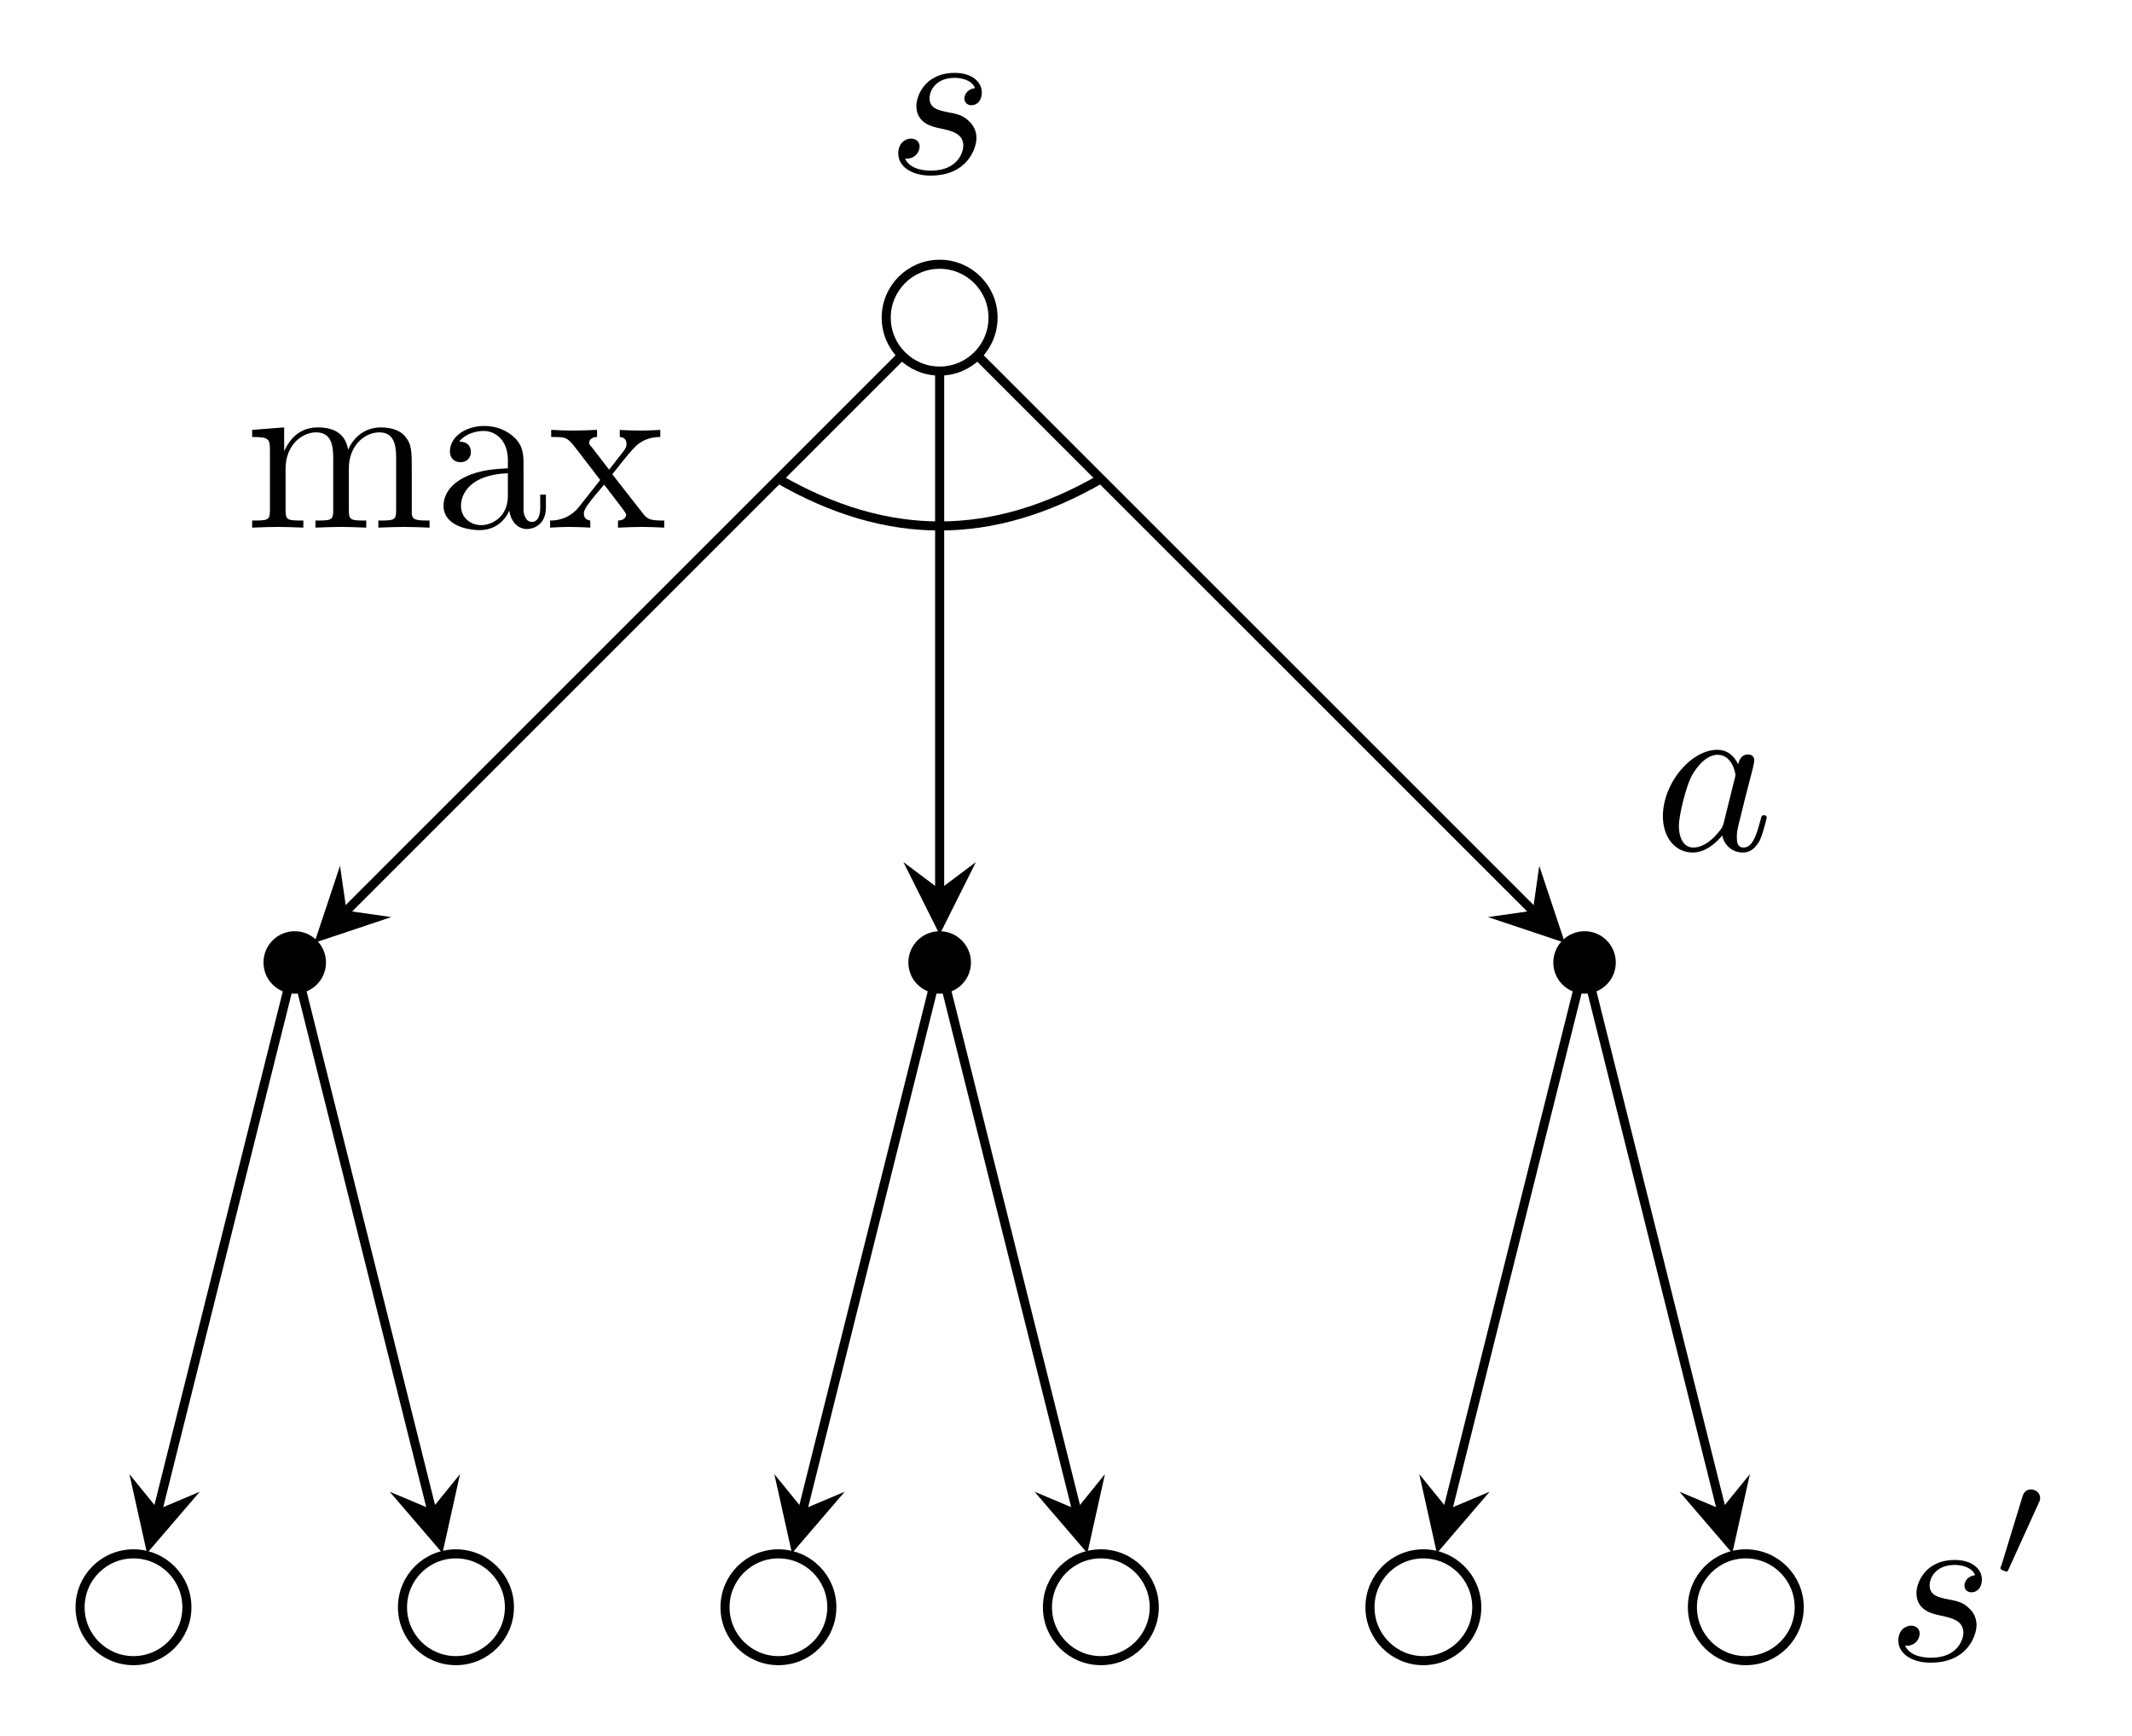 <?xml version="1.0" encoding="UTF-8"?>
<svg xmlns="http://www.w3.org/2000/svg" xmlns:xlink="http://www.w3.org/1999/xlink" width="93.709pt" height="76.305pt" viewBox="0 0 93.709 76.305" version="1.1">
<defs>
<g>
<symbol overflow="visible" id="glyph0-0">
<path style="stroke:none;" d=""/>
</symbol>
<symbol overflow="visible" id="glyph0-1">
<path style="stroke:none;" d="M 3.891 -3.734 C 3.625 -3.719 3.422 -3.5 3.422 -3.281 C 3.422 -3.141 3.516 -2.984 3.734 -2.984 C 3.953 -2.984 4.188 -3.156 4.188 -3.547 C 4.188 -4 3.766 -4.406 3 -4.406 C 1.688 -4.406 1.312 -3.391 1.312 -2.953 C 1.312 -2.172 2.047 -2.031 2.344 -1.969 C 2.859 -1.859 3.375 -1.75 3.375 -1.203 C 3.375 -0.953 3.156 -0.109 1.953 -0.109 C 1.812 -0.109 1.047 -0.109 0.812 -0.641 C 1.203 -0.594 1.453 -0.891 1.453 -1.172 C 1.453 -1.391 1.281 -1.516 1.078 -1.516 C 0.812 -1.516 0.516 -1.312 0.516 -0.859 C 0.516 -0.297 1.094 0.109 1.938 0.109 C 3.562 0.109 3.953 -1.094 3.953 -1.547 C 3.953 -1.906 3.766 -2.156 3.641 -2.266 C 3.375 -2.547 3.078 -2.609 2.641 -2.688 C 2.281 -2.766 1.891 -2.844 1.891 -3.297 C 1.891 -3.578 2.125 -4.188 3 -4.188 C 3.25 -4.188 3.75 -4.109 3.891 -3.734 Z M 3.891 -3.734 "/>
</symbol>
<symbol overflow="visible" id="glyph0-2">
<path style="stroke:none;" d="M 3.719 -3.766 C 3.531 -4.141 3.25 -4.406 2.797 -4.406 C 1.641 -4.406 0.406 -2.938 0.406 -1.484 C 0.406 -0.547 0.953 0.109 1.719 0.109 C 1.922 0.109 2.422 0.062 3.016 -0.641 C 3.094 -0.219 3.453 0.109 3.922 0.109 C 4.281 0.109 4.5 -0.125 4.672 -0.438 C 4.828 -0.797 4.969 -1.406 4.969 -1.422 C 4.969 -1.531 4.875 -1.531 4.844 -1.531 C 4.75 -1.531 4.734 -1.484 4.703 -1.344 C 4.531 -0.703 4.359 -0.109 3.953 -0.109 C 3.672 -0.109 3.656 -0.375 3.656 -0.562 C 3.656 -0.781 3.672 -0.875 3.781 -1.312 C 3.891 -1.719 3.906 -1.828 4 -2.203 L 4.359 -3.594 C 4.422 -3.875 4.422 -3.891 4.422 -3.938 C 4.422 -4.109 4.312 -4.203 4.141 -4.203 C 3.891 -4.203 3.75 -3.984 3.719 -3.766 Z M 3.078 -1.188 C 3.016 -1 3.016 -0.984 2.875 -0.812 C 2.438 -0.266 2.031 -0.109 1.75 -0.109 C 1.25 -0.109 1.109 -0.656 1.109 -1.047 C 1.109 -1.547 1.422 -2.766 1.656 -3.234 C 1.969 -3.812 2.406 -4.188 2.812 -4.188 C 3.453 -4.188 3.594 -3.375 3.594 -3.312 C 3.594 -3.25 3.578 -3.188 3.562 -3.141 Z M 3.078 -1.188 "/>
</symbol>
<symbol overflow="visible" id="glyph1-0">
<path style="stroke:none;" d=""/>
</symbol>
<symbol overflow="visible" id="glyph1-1">
<path style="stroke:none;" d="M 2.016 -3.297 C 2.078 -3.406 2.078 -3.469 2.078 -3.516 C 2.078 -3.734 1.891 -3.891 1.672 -3.891 C 1.406 -3.891 1.328 -3.672 1.297 -3.562 L 0.375 -0.547 C 0.359 -0.531 0.328 -0.453 0.328 -0.438 C 0.328 -0.359 0.547 -0.281 0.609 -0.281 C 0.656 -0.281 0.656 -0.297 0.703 -0.406 Z M 2.016 -3.297 "/>
</symbol>
<symbol overflow="visible" id="glyph2-0">
<path style="stroke:none;" d=""/>
</symbol>
<symbol overflow="visible" id="glyph2-1">
<path style="stroke:none;" d="M 1.094 -3.422 L 1.094 -0.75 C 1.094 -0.312 0.984 -0.312 0.312 -0.312 L 0.312 0 C 0.672 -0.016 1.172 -0.031 1.453 -0.031 C 1.703 -0.031 2.219 -0.016 2.562 0 L 2.562 -0.312 C 1.891 -0.312 1.781 -0.312 1.781 -0.75 L 1.781 -2.594 C 1.781 -3.625 2.5 -4.188 3.125 -4.188 C 3.766 -4.188 3.875 -3.656 3.875 -3.078 L 3.875 -0.75 C 3.875 -0.312 3.766 -0.312 3.094 -0.312 L 3.094 0 C 3.438 -0.016 3.953 -0.031 4.219 -0.031 C 4.469 -0.031 5 -0.016 5.328 0 L 5.328 -0.312 C 4.672 -0.312 4.562 -0.312 4.562 -0.75 L 4.562 -2.594 C 4.562 -3.625 5.266 -4.188 5.906 -4.188 C 6.531 -4.188 6.641 -3.656 6.641 -3.078 L 6.641 -0.75 C 6.641 -0.312 6.531 -0.312 5.859 -0.312 L 5.859 0 C 6.203 -0.016 6.719 -0.031 6.984 -0.031 C 7.25 -0.031 7.766 -0.016 8.109 0 L 8.109 -0.312 C 7.594 -0.312 7.344 -0.312 7.328 -0.609 L 7.328 -2.516 C 7.328 -3.375 7.328 -3.672 7.016 -4.031 C 6.875 -4.203 6.547 -4.406 5.969 -4.406 C 5.141 -4.406 4.688 -3.812 4.531 -3.422 C 4.391 -4.297 3.656 -4.406 3.203 -4.406 C 2.469 -4.406 2 -3.984 1.719 -3.359 L 1.719 -4.406 L 0.312 -4.297 L 0.312 -3.984 C 1.016 -3.984 1.094 -3.922 1.094 -3.422 Z M 1.094 -3.422 "/>
</symbol>
<symbol overflow="visible" id="glyph2-2">
<path style="stroke:none;" d="M 3.312 -0.75 C 3.359 -0.359 3.625 0.062 4.094 0.062 C 4.312 0.062 4.922 -0.078 4.922 -0.891 L 4.922 -1.453 L 4.672 -1.453 L 4.672 -0.891 C 4.672 -0.312 4.422 -0.25 4.312 -0.25 C 3.984 -0.25 3.938 -0.703 3.938 -0.75 L 3.938 -2.734 C 3.938 -3.156 3.938 -3.547 3.578 -3.922 C 3.188 -4.312 2.688 -4.469 2.219 -4.469 C 1.391 -4.469 0.703 -4 0.703 -3.344 C 0.703 -3.047 0.906 -2.875 1.172 -2.875 C 1.453 -2.875 1.625 -3.078 1.625 -3.328 C 1.625 -3.453 1.578 -3.781 1.109 -3.781 C 1.391 -4.141 1.875 -4.25 2.188 -4.25 C 2.688 -4.25 3.25 -3.859 3.25 -2.969 L 3.25 -2.609 C 2.734 -2.578 2.047 -2.547 1.422 -2.25 C 0.672 -1.906 0.422 -1.391 0.422 -0.953 C 0.422 -0.141 1.391 0.109 2.016 0.109 C 2.672 0.109 3.125 -0.297 3.312 -0.75 Z M 3.25 -2.391 L 3.25 -1.391 C 3.25 -0.453 2.531 -0.109 2.078 -0.109 C 1.594 -0.109 1.188 -0.453 1.188 -0.953 C 1.188 -1.5 1.609 -2.328 3.25 -2.391 Z M 3.25 -2.391 "/>
</symbol>
<symbol overflow="visible" id="glyph2-3">
<path style="stroke:none;" d="M 2.859 -2.344 C 3.156 -2.719 3.531 -3.203 3.781 -3.469 C 4.094 -3.828 4.5 -3.984 4.969 -3.984 L 4.969 -4.297 C 4.703 -4.281 4.406 -4.266 4.141 -4.266 C 3.844 -4.266 3.312 -4.281 3.188 -4.297 L 3.188 -3.984 C 3.406 -3.969 3.484 -3.844 3.484 -3.672 C 3.484 -3.516 3.375 -3.391 3.328 -3.328 L 2.719 -2.547 L 1.938 -3.562 C 1.844 -3.656 1.844 -3.672 1.844 -3.734 C 1.844 -3.891 2 -3.984 2.188 -3.984 L 2.188 -4.297 C 1.938 -4.281 1.281 -4.266 1.109 -4.266 C 0.906 -4.266 0.438 -4.281 0.172 -4.297 L 0.172 -3.984 C 0.875 -3.984 0.875 -3.984 1.344 -3.375 L 2.328 -2.094 L 1.391 -0.906 C 0.922 -0.328 0.328 -0.312 0.125 -0.312 L 0.125 0 C 0.375 -0.016 0.688 -0.031 0.953 -0.031 C 1.234 -0.031 1.656 -0.016 1.891 0 L 1.891 -0.312 C 1.672 -0.344 1.609 -0.469 1.609 -0.625 C 1.609 -0.844 1.891 -1.172 2.5 -1.891 L 3.266 -0.891 C 3.344 -0.781 3.469 -0.625 3.469 -0.562 C 3.469 -0.469 3.375 -0.312 3.109 -0.312 L 3.109 0 C 3.406 -0.016 3.969 -0.031 4.188 -0.031 C 4.453 -0.031 4.844 -0.016 5.141 0 L 5.141 -0.312 C 4.609 -0.312 4.422 -0.328 4.203 -0.625 Z M 2.859 -2.344 "/>
</symbol>
</g>
<clipPath id="clip1">
  <path d="M 0 62 L 14 62 L 14 76.305 L 0 76.305 Z M 0 62 "/>
</clipPath>
<clipPath id="clip2">
  <path d="M 12 62 L 29 62 L 29 76.305 L 12 76.305 Z M 12 62 "/>
</clipPath>
<clipPath id="clip3">
  <path d="M 26 62 L 43 62 L 43 76.305 L 26 76.305 Z M 26 62 "/>
</clipPath>
<clipPath id="clip4">
  <path d="M 40 62 L 57 62 L 57 76.305 L 40 76.305 Z M 40 62 "/>
</clipPath>
<clipPath id="clip5">
  <path d="M 54 62 L 71 62 L 71 76.305 L 54 76.305 Z M 54 62 "/>
</clipPath>
<clipPath id="clip6">
  <path d="M 68 62 L 85 62 L 85 76.305 L 68 76.305 Z M 68 62 "/>
</clipPath>
</defs>
<g id="surface1">
<path style="fill:none;stroke-width:0.399;stroke-linecap:butt;stroke-linejoin:miter;stroke:rgb(0%,0%,0%);stroke-opacity:1;stroke-miterlimit:10;" d="M 2.347 -0.001 C 2.347 1.296 1.297 2.347 -0 2.347 C -1.297 2.347 -2.348 1.296 -2.348 -0.001 C -2.348 -1.298 -1.297 -2.349 -0 -2.349 C 1.297 -2.349 2.347 -1.298 2.347 -0.001 Z M 2.347 -0.001 " transform="matrix(1,0,0,-1,41.301,13.964)"/>
<g style="fill:rgb(0%,0%,0%);fill-opacity:1;">
  <use xlink:href="#glyph0-1" x="38.966" y="7.61"/>
</g>
<path style="fill-rule:nonzero;fill:rgb(0%,0%,0%);fill-opacity:1;stroke-width:0.399;stroke-linecap:butt;stroke-linejoin:miter;stroke:rgb(0%,0%,0%);stroke-opacity:1;stroke-miterlimit:10;" d="M -27.172 -28.349 C -27.172 -27.7 -27.699 -27.173 -28.348 -27.173 C -28.996 -27.173 -29.52 -27.7 -29.52 -28.349 C -29.52 -28.997 -28.996 -29.52 -28.348 -29.52 C -27.699 -29.52 -27.172 -28.997 -27.172 -28.349 Z M -27.172 -28.349 " transform="matrix(1,0,0,-1,41.301,13.964)"/>
<g clip-path="url(#clip1)" clip-rule="nonzero">
<path style="fill:none;stroke-width:0.399;stroke-linecap:butt;stroke-linejoin:miter;stroke:rgb(0%,0%,0%);stroke-opacity:1;stroke-miterlimit:10;" d="M -33.086 -56.692 C -33.086 -55.395 -34.137 -54.345 -35.434 -54.345 C -36.731 -54.345 -37.781 -55.395 -37.781 -56.692 C -37.781 -57.989 -36.731 -59.04 -35.434 -59.04 C -34.137 -59.04 -33.086 -57.989 -33.086 -56.692 Z M -33.086 -56.692 " transform="matrix(1,0,0,-1,41.301,13.964)"/>
</g>
<g clip-path="url(#clip2)" clip-rule="nonzero">
<path style="fill:none;stroke-width:0.399;stroke-linecap:butt;stroke-linejoin:miter;stroke:rgb(0%,0%,0%);stroke-opacity:1;stroke-miterlimit:10;" d="M -18.91 -56.692 C -18.91 -55.395 -19.965 -54.345 -21.262 -54.345 C -22.559 -54.345 -23.61 -55.395 -23.61 -56.692 C -23.61 -57.989 -22.559 -59.04 -21.262 -59.04 C -19.965 -59.04 -18.91 -57.989 -18.91 -56.692 Z M -18.91 -56.692 " transform="matrix(1,0,0,-1,41.301,13.964)"/>
</g>
<path style="fill:none;stroke-width:0.399;stroke-linecap:butt;stroke-linejoin:miter;stroke:rgb(0%,0%,0%);stroke-opacity:1;stroke-miterlimit:10;" d="M -1.731 -1.731 L -26.071 -26.071 " transform="matrix(1,0,0,-1,41.301,13.964)"/>
<path style=" stroke:none;fill-rule:nonzero;fill:rgb(0%,0%,0%);fill-opacity:1;" d="M 13.82 41.445 L 17.199 40.316 L 15.23 40.035 L 14.945 38.062 "/>
<path style="fill:none;stroke-width:0.399;stroke-linecap:butt;stroke-linejoin:miter;stroke:rgb(0%,0%,0%);stroke-opacity:1;stroke-miterlimit:10;" d="M -28.645 -29.536 L -34.356 -52.388 " transform="matrix(1,0,0,-1,41.301,13.964)"/>
<path style=" stroke:none;fill-rule:nonzero;fill:rgb(0%,0%,0%);fill-opacity:1;" d="M 6.461 68.281 L 8.781 65.578 L 6.945 66.352 L 5.688 64.805 "/>
<path style="fill:none;stroke-width:0.399;stroke-linecap:butt;stroke-linejoin:miter;stroke:rgb(0%,0%,0%);stroke-opacity:1;stroke-miterlimit:10;" d="M -28.051 -29.536 L -22.336 -52.388 " transform="matrix(1,0,0,-1,41.301,13.964)"/>
<path style=" stroke:none;fill-rule:nonzero;fill:rgb(0%,0%,0%);fill-opacity:1;" d="M 19.449 68.281 L 20.219 64.805 L 18.965 66.352 L 17.129 65.578 "/>
<path style="fill-rule:nonzero;fill:rgb(0%,0%,0%);fill-opacity:1;stroke-width:0.399;stroke-linecap:butt;stroke-linejoin:miter;stroke:rgb(0%,0%,0%);stroke-opacity:1;stroke-miterlimit:10;" d="M 1.176 -28.349 C 1.176 -27.7 0.648 -27.173 -0 -27.173 C -0.649 -27.173 -1.176 -27.7 -1.176 -28.349 C -1.176 -28.997 -0.649 -29.52 -0 -29.52 C 0.648 -29.52 1.176 -28.997 1.176 -28.349 Z M 1.176 -28.349 " transform="matrix(1,0,0,-1,41.301,13.964)"/>
<g clip-path="url(#clip3)" clip-rule="nonzero">
<path style="fill:none;stroke-width:0.399;stroke-linecap:butt;stroke-linejoin:miter;stroke:rgb(0%,0%,0%);stroke-opacity:1;stroke-miterlimit:10;" d="M -4.739 -56.692 C -4.739 -55.395 -5.789 -54.345 -7.086 -54.345 C -8.383 -54.345 -9.434 -55.395 -9.434 -56.692 C -9.434 -57.989 -8.383 -59.04 -7.086 -59.04 C -5.789 -59.04 -4.739 -57.989 -4.739 -56.692 Z M -4.739 -56.692 " transform="matrix(1,0,0,-1,41.301,13.964)"/>
</g>
<g clip-path="url(#clip4)" clip-rule="nonzero">
<path style="fill:none;stroke-width:0.399;stroke-linecap:butt;stroke-linejoin:miter;stroke:rgb(0%,0%,0%);stroke-opacity:1;stroke-miterlimit:10;" d="M 9.433 -56.692 C 9.433 -55.395 8.383 -54.345 7.086 -54.345 C 5.789 -54.345 4.738 -55.395 4.738 -56.692 C 4.738 -57.989 5.789 -59.04 7.086 -59.04 C 8.383 -59.04 9.433 -57.989 9.433 -56.692 Z M 9.433 -56.692 " transform="matrix(1,0,0,-1,41.301,13.964)"/>
</g>
<path style="fill:none;stroke-width:0.399;stroke-linecap:butt;stroke-linejoin:miter;stroke:rgb(0%,0%,0%);stroke-opacity:1;stroke-miterlimit:10;" d="M -0 -2.446 L -0 -25.13 " transform="matrix(1,0,0,-1,41.301,13.964)"/>
<path style=" stroke:none;fill-rule:nonzero;fill:rgb(0%,0%,0%);fill-opacity:1;" d="M 41.301 41.086 L 42.895 37.898 L 41.301 39.094 L 39.707 37.898 "/>
<path style="fill:none;stroke-width:0.399;stroke-linecap:butt;stroke-linejoin:miter;stroke:rgb(0%,0%,0%);stroke-opacity:1;stroke-miterlimit:10;" d="M -0.297 -29.536 L -6.008 -52.388 " transform="matrix(1,0,0,-1,41.301,13.964)"/>
<path style=" stroke:none;fill-rule:nonzero;fill:rgb(0%,0%,0%);fill-opacity:1;" d="M 34.809 68.281 L 37.129 65.578 L 35.293 66.352 L 34.035 64.805 "/>
<path style="fill:none;stroke-width:0.399;stroke-linecap:butt;stroke-linejoin:miter;stroke:rgb(0%,0%,0%);stroke-opacity:1;stroke-miterlimit:10;" d="M 0.297 -29.536 L 6.011 -52.388 " transform="matrix(1,0,0,-1,41.301,13.964)"/>
<path style=" stroke:none;fill-rule:nonzero;fill:rgb(0%,0%,0%);fill-opacity:1;" d="M 47.793 68.281 L 48.566 64.805 L 47.312 66.352 L 45.473 65.578 "/>
<path style="fill-rule:nonzero;fill:rgb(0%,0%,0%);fill-opacity:1;stroke-width:0.399;stroke-linecap:butt;stroke-linejoin:miter;stroke:rgb(0%,0%,0%);stroke-opacity:1;stroke-miterlimit:10;" d="M 29.519 -28.349 C 29.519 -27.7 28.996 -27.173 28.347 -27.173 C 27.699 -27.173 27.172 -27.7 27.172 -28.349 C 27.172 -28.997 27.699 -29.52 28.347 -29.52 C 28.996 -29.52 29.519 -28.997 29.519 -28.349 Z M 29.519 -28.349 " transform="matrix(1,0,0,-1,41.301,13.964)"/>
<g clip-path="url(#clip5)" clip-rule="nonzero">
<path style="fill:none;stroke-width:0.399;stroke-linecap:butt;stroke-linejoin:miter;stroke:rgb(0%,0%,0%);stroke-opacity:1;stroke-miterlimit:10;" d="M 23.609 -56.692 C 23.609 -55.395 22.558 -54.345 21.262 -54.345 C 19.965 -54.345 18.914 -55.395 18.914 -56.692 C 18.914 -57.989 19.965 -59.04 21.262 -59.04 C 22.558 -59.04 23.609 -57.989 23.609 -56.692 Z M 23.609 -56.692 " transform="matrix(1,0,0,-1,41.301,13.964)"/>
</g>
<g clip-path="url(#clip6)" clip-rule="nonzero">
<path style="fill:none;stroke-width:0.399;stroke-linecap:butt;stroke-linejoin:miter;stroke:rgb(0%,0%,0%);stroke-opacity:1;stroke-miterlimit:10;" d="M 37.781 -56.692 C 37.781 -55.395 36.73 -54.345 35.433 -54.345 C 34.136 -54.345 33.086 -55.395 33.086 -56.692 C 33.086 -57.989 34.136 -59.04 35.433 -59.04 C 36.73 -59.04 37.781 -57.989 37.781 -56.692 Z M 37.781 -56.692 " transform="matrix(1,0,0,-1,41.301,13.964)"/>
</g>
<path style="fill:none;stroke-width:0.399;stroke-linecap:butt;stroke-linejoin:miter;stroke:rgb(0%,0%,0%);stroke-opacity:1;stroke-miterlimit:10;" d="M 1.73 -1.731 L 26.074 -26.071 " transform="matrix(1,0,0,-1,41.301,13.964)"/>
<path style=" stroke:none;fill-rule:nonzero;fill:rgb(0%,0%,0%);fill-opacity:1;" d="M 68.781 41.445 L 67.656 38.062 L 67.375 40.035 L 65.402 40.316 "/>
<path style="fill:none;stroke-width:0.399;stroke-linecap:butt;stroke-linejoin:miter;stroke:rgb(0%,0%,0%);stroke-opacity:1;stroke-miterlimit:10;" d="M 28.051 -29.536 L 22.336 -52.388 " transform="matrix(1,0,0,-1,41.301,13.964)"/>
<path style=" stroke:none;fill-rule:nonzero;fill:rgb(0%,0%,0%);fill-opacity:1;" d="M 63.156 68.281 L 65.473 65.578 L 63.637 66.352 L 62.383 64.805 "/>
<path style="fill:none;stroke-width:0.399;stroke-linecap:butt;stroke-linejoin:miter;stroke:rgb(0%,0%,0%);stroke-opacity:1;stroke-miterlimit:10;" d="M 28.644 -29.536 L 34.355 -52.388 " transform="matrix(1,0,0,-1,41.301,13.964)"/>
<path style=" stroke:none;fill-rule:nonzero;fill:rgb(0%,0%,0%);fill-opacity:1;" d="M 76.141 68.281 L 76.914 64.805 L 75.656 66.352 L 73.82 65.578 "/>
<g style="fill:rgb(0%,0%,0%);fill-opacity:1;">
  <use xlink:href="#glyph0-2" x="72.684" y="37.369"/>
</g>
<g style="fill:rgb(0%,0%,0%);fill-opacity:1;">
  <use xlink:href="#glyph0-1" x="82.923" y="72.984"/>
</g>
<g style="fill:rgb(0%,0%,0%);fill-opacity:1;">
  <use xlink:href="#glyph1-1" x="87.593" y="69.369"/>
</g>
<g style="fill:rgb(0%,0%,0%);fill-opacity:1;">
  <use xlink:href="#glyph2-1" x="10.771" y="23.195"/>
  <use xlink:href="#glyph2-2" x="19.073" y="23.195"/>
  <use xlink:href="#glyph2-3" x="24.054" y="23.195"/>
</g>
<path style="fill:none;stroke-width:0.399;stroke-linecap:butt;stroke-linejoin:miter;stroke:rgb(0%,0%,0%);stroke-opacity:1;stroke-miterlimit:10;" d="M -7.086 -7.087 C -2.301 -9.848 2.301 -9.848 7.086 -7.087 " transform="matrix(1,0,0,-1,41.301,13.964)"/>
</g>
</svg>
